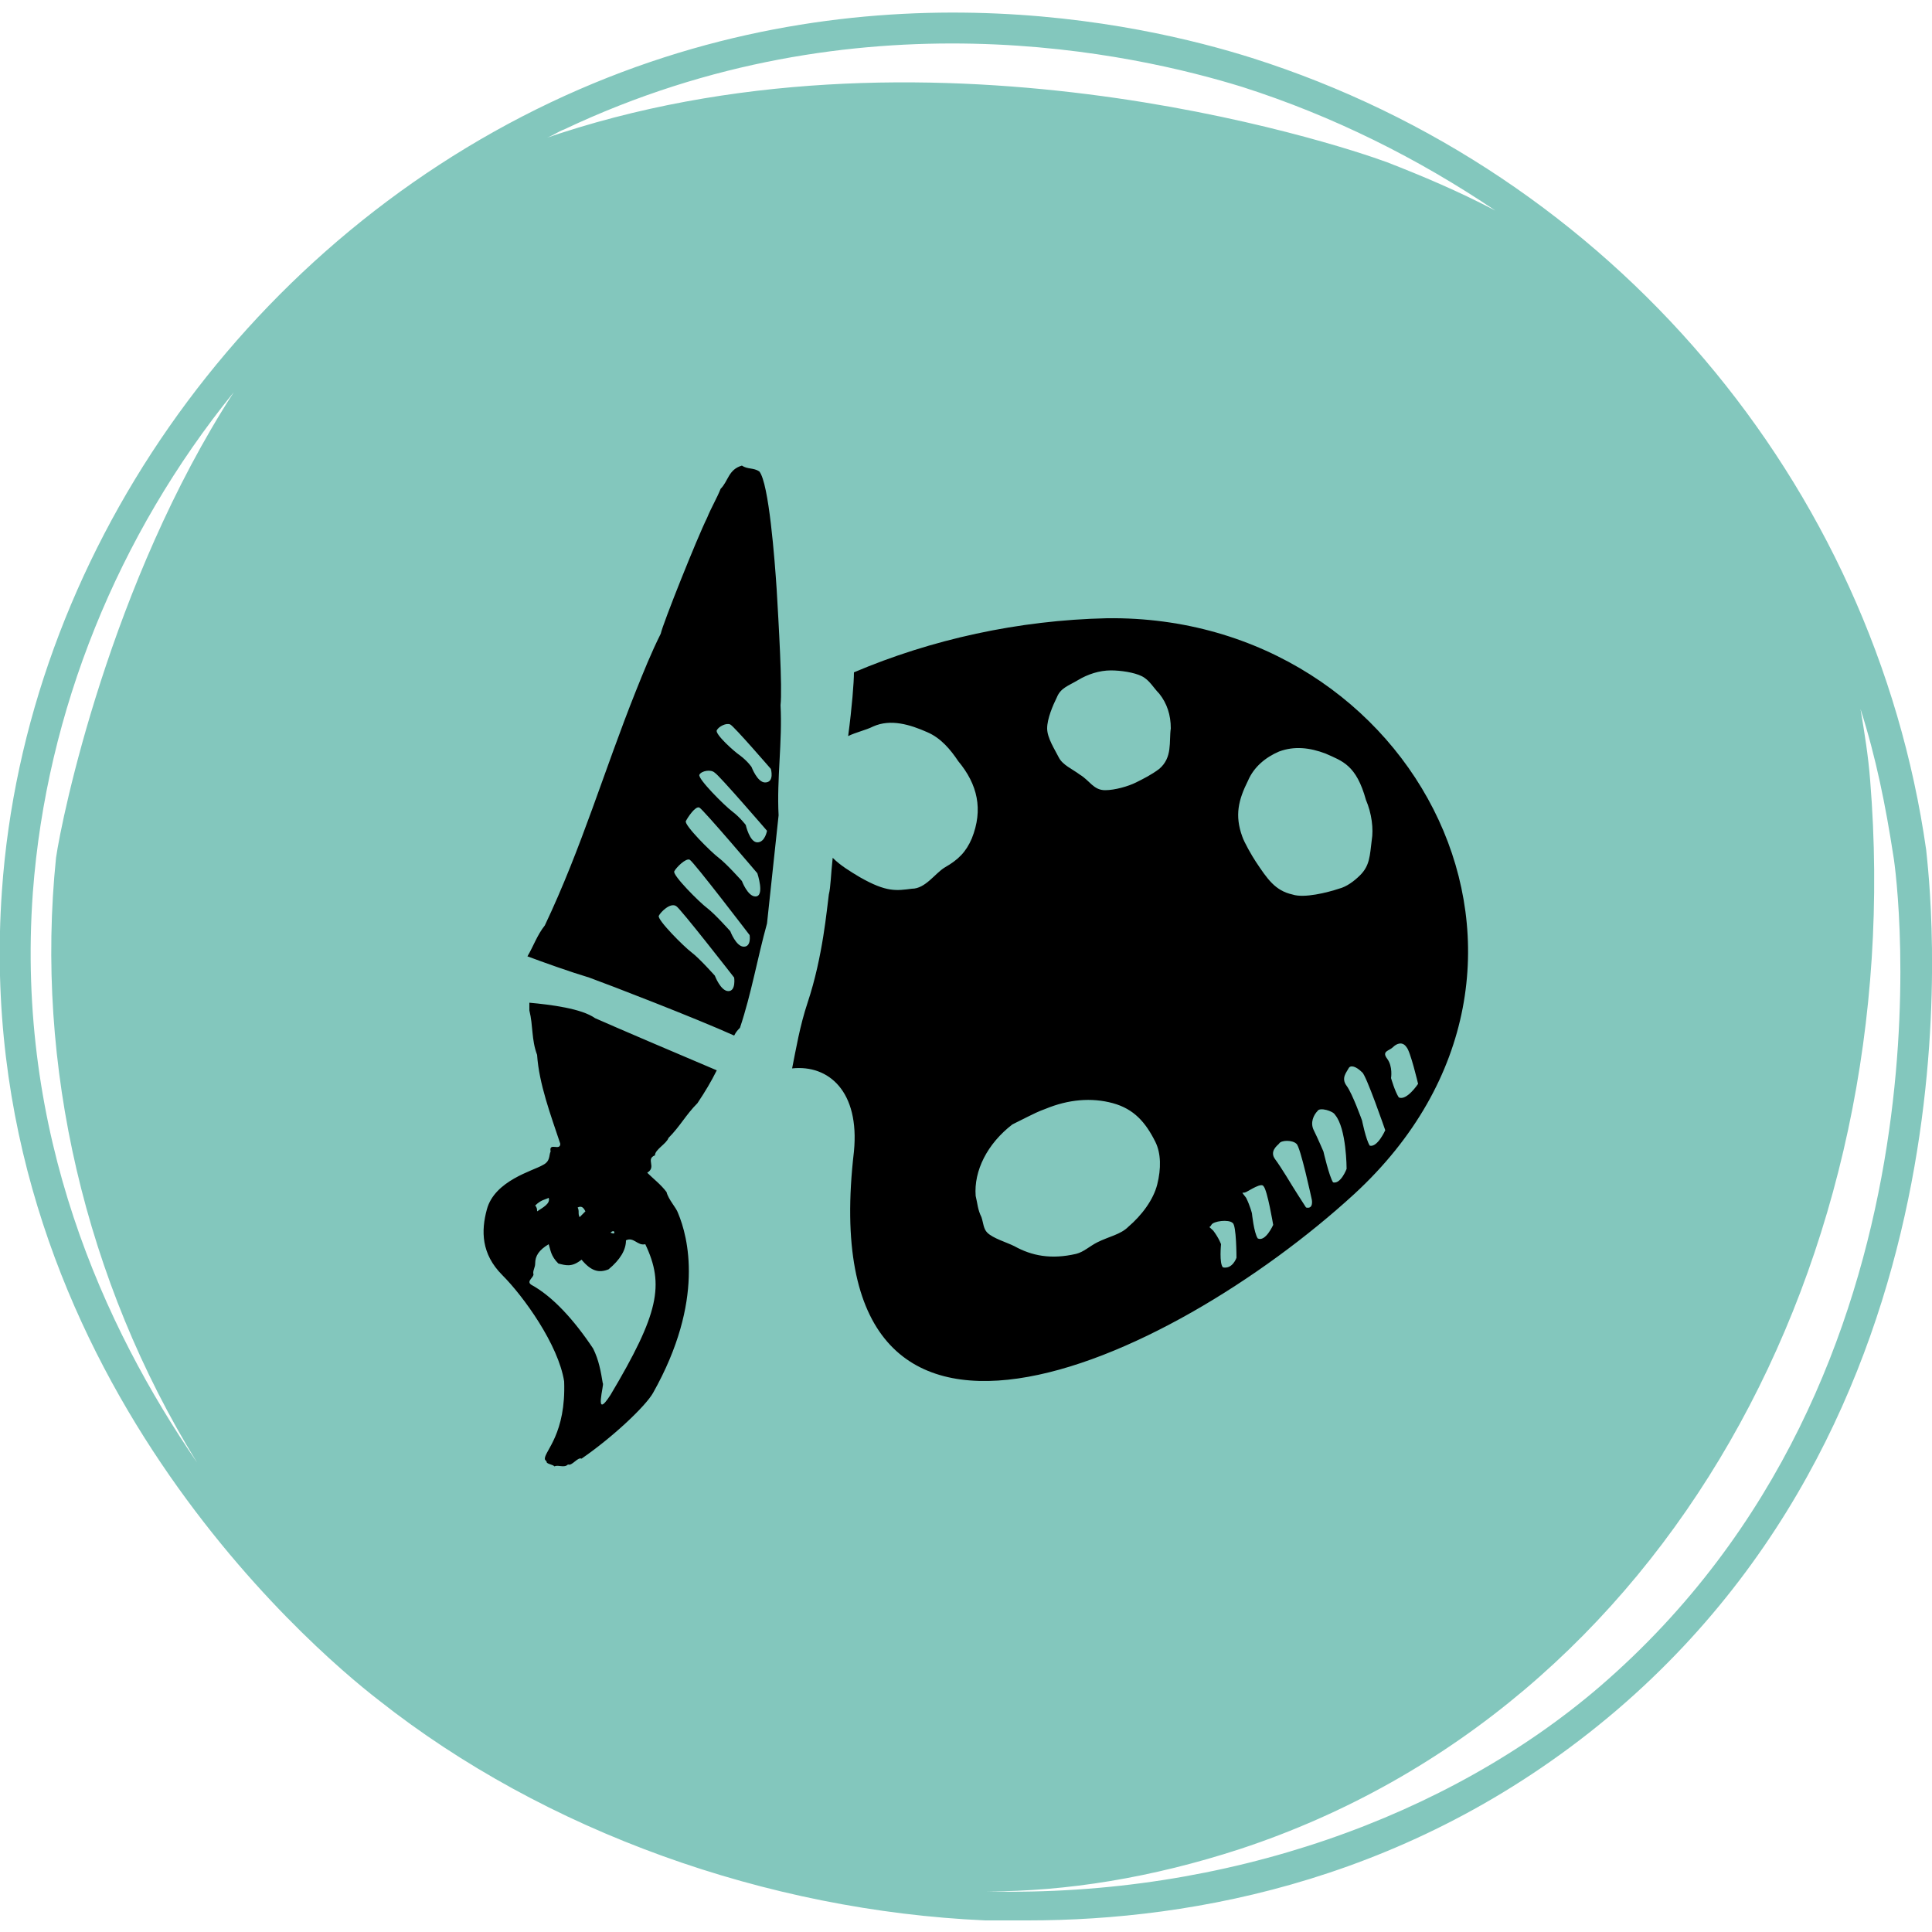 <?xml version="1.0" encoding="utf-8"?>
<!-- Generator: Adobe Illustrator 23.1.1, SVG Export Plug-In . SVG Version: 6.00 Build 0)  -->
<svg version="1.1" id="Layer_1" xmlns="http://www.w3.org/2000/svg" xmlns:xlink="http://www.w3.org/1999/xlink" x="0px" y="0px"
	 viewBox="0 0 100 100" style="enable-background:new 0 0 100 100;" xml:space="preserve">
<style type="text/css">
	.st0{fill:#83C7BD;}
</style>
<path class="st0" d="M99.7,44C97,25,83.4,8.9,64.8,3c-5.7-1.8-20.5-5.2-36.3,2.3C12.5,12.9,1.3,28.9,0.1,46.1
	c-1.7,24.1,16,39.2,19.5,41.9c8.6,6.8,20.1,10.9,31.4,11.4c0.7,0,1.5,0,2.2,0c8.6,0,20.2-2.1,30.5-10.9
	C103.3,71.7,99.8,45.2,99.7,44z M29.2,6.7c15.2-7.2,29.6-3.9,35.1-2.2C69,6,73.4,8.2,77.4,10.9c-1.9-1-3.8-1.8-5.6-2.5
	c-2.7-1-24.1-8-43.7-1.2C28.5,7.1,28.9,6.8,29.2,6.7z M1.7,46.2c0.7-9.4,4.4-18.5,10.4-25.9c-6.4,9.9-8.9,22-9.2,24.1
	c-1.1,10.7,1.5,21.9,7.3,31.3C5.4,68.7,0.8,58.7,1.7,46.2z M82.8,87.3C75,94,63.5,98.2,51.1,97.9c4.1,0,8.5-0.7,13.1-2.2
	c22.1-7.3,34.6-30.5,32.6-55.3c-0.1-1.3-0.3-2.5-0.5-3.7c0.8,2.5,1.3,5,1.7,7.6C98.2,45.4,101.6,71.1,82.8,87.3z"/>
<path d="M39.3,24.4c-0.3-0.2-0.6-0.1-0.9-0.3c-0.7,0.2-0.7,0.8-1.1,1.2c-0.2,0.5-0.5,1-0.7,1.5c-0.5,1-2.3,5.5-2.4,6
	c-0.5,1-0.9,2-1.3,3c-1.6,4-2.8,8.1-4.7,12.1c-0.4,0.5-0.6,1.1-0.9,1.6c0.8,0.3,2.2,0.8,3.2,1.1c1.1,0.4,5.5,2.1,7.5,3
	c0.1-0.2,0.2-0.3,0.3-0.4c0.6-1.8,0.9-3.6,1.4-5.4c0.2-1.9,0.4-3.7,0.6-5.6c-0.1-1.9,0.2-3.8,0.1-5.7c0.1-0.9-0.1-4.3-0.2-6
	C40.1,29,39.8,25,39.3,24.4z M37.7,51.3c-0.4,0-0.7-0.8-0.7-0.8s-0.8-0.9-1.2-1.2c-0.4-0.3-1.8-1.7-1.7-1.9c0.1-0.2,0.6-0.7,0.9-0.5
	c0.2,0.1,3,3.7,3,3.7S38.1,51.3,37.7,51.3z M38.5,49c-0.4,0-0.7-0.8-0.7-0.8S37,47.3,36.6,47c-0.4-0.3-1.8-1.7-1.7-1.9
	c0.1-0.2,0.6-0.7,0.8-0.6c0.2,0.1,3.1,3.9,3.1,3.9S38.9,49,38.5,49z M39.1,46.4c-0.4,0-0.7-0.8-0.7-0.8s-0.8-0.9-1.2-1.2
	c-0.4-0.3-1.8-1.7-1.7-1.9s0.5-0.8,0.7-0.7c0.2,0.1,3,3.4,3,3.4S39.6,46.4,39.1,46.4z M39.2,43.6c-0.4,0-0.6-0.9-0.6-0.9
	s-0.3-0.4-0.7-0.7c-0.4-0.3-1.8-1.7-1.7-1.9c0.1-0.2,0.6-0.3,0.8-0.1c0.2,0.1,2.7,3,2.7,3S39.6,43.6,39.2,43.6z M39.6,40.5
	c-0.4,0-0.7-0.8-0.7-0.8s-0.2-0.3-0.6-0.6C38,38.9,37,38,37.1,37.8c0.1-0.2,0.5-0.4,0.7-0.3c0.2,0.1,2.1,2.3,2.1,2.3
	S40.1,40.5,39.6,40.5z M57.3,32c-4.6,0.1-9.1,1.1-13.1,2.8c0,0.5-0.1,1.8-0.3,3.3c0.4-0.2,0.9-0.3,1.3-0.5c0.9-0.4,1.9-0.1,2.8,0.3
	c0.7,0.3,1.2,0.9,1.6,1.5c1,1.2,1.3,2.5,0.7,4c-0.3,0.7-0.7,1.1-1.4,1.5c-0.5,0.3-1,1.1-1.7,1.1c-0.8,0.1-1.3,0.2-2.7-0.6
	c-0.5-0.3-1-0.6-1.4-1c-0.1,0.9-0.1,1.5-0.2,1.9c-0.1,0.7-0.3,3.2-1.1,5.6c-0.4,1.2-0.6,2.4-0.8,3.4c1.9-0.2,3.5,1.2,3.2,4.3
	c-2.3,19.6,16.3,11,25.9,2.2C82.8,50.1,73.3,31.8,57.3,32z M64.6,40.4c0.3-0.7,0.9-1.2,1.6-1.5c0.8-0.3,1.6-0.2,2.4,0.1
	c0.9,0.4,1.6,0.6,2.1,2.4c0.3,0.7,0.4,1.5,0.3,2.1c-0.1,0.8-0.1,1.3-0.6,1.8c-0.3,0.3-0.7,0.6-1.1,0.7c-0.6,0.2-1.8,0.5-2.4,0.3
	c-0.9-0.2-1.3-0.8-1.9-1.7c-0.2-0.3-0.6-1-0.7-1.3C63.9,42.2,64.1,41.4,64.6,40.4z M59.9,61.3c-0.2,0.8-0.8,1.6-1.5,2.2
	c-0.4,0.4-1,0.5-1.6,0.8c-0.4,0.2-0.7,0.5-1.1,0.6c-1.3,0.3-2.3,0.1-3.2-0.4c-0.4-0.2-1.1-0.4-1.4-0.7c-0.2-0.2-0.2-0.5-0.3-0.8
	c-0.2-0.4-0.2-0.7-0.3-1.1c-0.1-1.3,0.6-2.7,1.9-3.7c0.2-0.1,0.6-0.3,0.8-0.4c0.2-0.1,0.6-0.3,0.9-0.4c1.2-0.5,2.4-0.6,3.5-0.3
	c1.1,0.3,1.7,1,2.2,2C60.1,59.7,60.1,60.5,59.9,61.3z M60,39.8c-0.4,0.3-0.8,0.5-1.2,0.7c-0.4,0.2-1.1,0.4-1.6,0.4
	c-0.6,0-0.8-0.5-1.3-0.8c-0.4-0.3-0.9-0.5-1.1-0.9c-0.2-0.4-0.6-1-0.6-1.5c0-0.5,0.3-1.2,0.5-1.6c0.2-0.5,0.6-0.6,1.1-0.9
	c0.5-0.3,1.1-0.5,1.7-0.5c0.5,0,1.2,0.1,1.6,0.3c0.4,0.2,0.6,0.6,0.9,0.9c0.4,0.5,0.6,1.1,0.6,1.8C60.5,38.4,60.7,39.2,60,39.8z
	 M63.3,65.6c-0.2-0.2-0.1-1.2-0.1-1.2s-0.1-0.3-0.4-0.7c-0.3-0.3-0.2-0.1-0.1-0.3c0.1-0.2,0.9-0.3,1.1-0.1c0.2,0.1,0.2,1.8,0.2,1.8
	S63.8,65.7,63.3,65.6z M65.1,64.1c-0.2-0.3-0.3-1.3-0.3-1.3s-0.1-0.4-0.3-0.8c-0.3-0.4-0.2-0.2,0-0.3s0.8-0.5,0.9-0.3
	c0.2,0.2,0.5,2,0.5,2S65.5,64.3,65.1,64.1z M67.6,62.5c-0.2-0.3-0.7-1.1-0.7-1.1s-0.6-1-0.9-1.4s0.1-0.7,0.2-0.8
	c0.1-0.2,0.7-0.2,0.9,0c0.2,0.1,0.8,2.9,0.8,2.9S68,62.6,67.6,62.5z M69,61.2c-0.2-0.3-0.5-1.6-0.5-1.6s-0.3-0.7-0.5-1.1
	s0-0.8,0.2-1c0.1-0.2,0.8,0,0.9,0.2c0.6,0.7,0.6,2.8,0.6,2.8S69.4,61.3,69,61.2z M70.9,59.3C70.7,59,70.5,58,70.5,58
	s-0.5-1.4-0.8-1.8c-0.3-0.4,0-0.7,0.1-0.9s0.4-0.1,0.7,0.2c0.2,0.1,1.2,3,1.2,3S71.3,59.4,70.9,59.3z M72.4,56.8
	c-0.2-0.3-0.4-1-0.4-1s0.1-0.6-0.2-1c-0.3-0.4,0.1-0.4,0.3-0.6s0.5-0.3,0.7,0c0.2,0.2,0.6,1.9,0.6,1.9S72.8,57,72.4,56.8z
	 M27.4,51.9c0,0.1,0,0.3,0,0.4c0.2,0.8,0.1,1.5,0.4,2.3c0.1,1.5,0.7,3.1,1.2,4.6c0,0.4-0.6-0.1-0.5,0.4c-0.1,0.2,0,0.5-0.4,0.7
	c-0.5,0.3-2.5,0.8-2.9,2.3c-0.3,1.1-0.3,2.3,0.8,3.4c1.1,1.1,2.9,3.6,3.2,5.5c0.1,2.7-1,3.6-1,4c0,0.1,0.1,0.1,0.1,0.2
	c0.1,0.1,0.3,0.1,0.4,0.2c0.2-0.1,0.5,0.1,0.7-0.1c0.2,0.1,0.5-0.4,0.7-0.3c1.6-1.1,3.3-2.7,3.7-3.4c2.7-4.8,1.8-8.1,1.3-9.3
	c-0.1-0.3-0.5-0.7-0.6-1.1c-0.3-0.4-0.7-0.7-1-1c0.5-0.3-0.1-0.7,0.4-0.9c0-0.3,0.6-0.6,0.7-0.9c0.6-0.6,0.9-1.2,1.5-1.8
	c0.4-0.6,0.7-1.1,1-1.7c-1.9-0.8-5.4-2.3-6.3-2.7C30.1,52.2,28.5,52,27.4,51.9z M30.3,62.7c-0.1,0.1-0.2,0.2-0.3,0.3
	c-0.1-0.2,0-0.3-0.1-0.5C30.1,62.4,30.2,62.5,30.3,62.7z M28.4,62c0.1,0.3-0.3,0.5-0.6,0.7c0-0.1,0-0.2-0.1-0.3
	C28,62.1,28.2,62.1,28.4,62z M31.8,63.8c0,0.1-0.2,0-0.2,0C31.7,63.7,31.8,63.7,31.8,63.8z M31.5,65.7c0.6-0.5,0.9-1,0.9-1.5
	c0.4-0.2,0.6,0.3,1,0.2c1,2.1,0.7,3.6-1.8,7.8c-0.9,1.4-0.3-0.6-0.4-0.6c-0.1-0.6-0.2-1.2-0.5-1.8c-1-1.5-2.1-2.7-3.2-3.3
	c-0.3-0.2,0.2-0.4,0.1-0.6c0-0.2,0.1-0.3,0.1-0.5c0-0.4,0.2-0.7,0.7-1c0.1,0.3,0.1,0.6,0.5,1c0.4,0.1,0.7,0.2,1.2-0.2
	C30.6,65.8,31,65.9,31.5,65.7z"/>
</svg>
